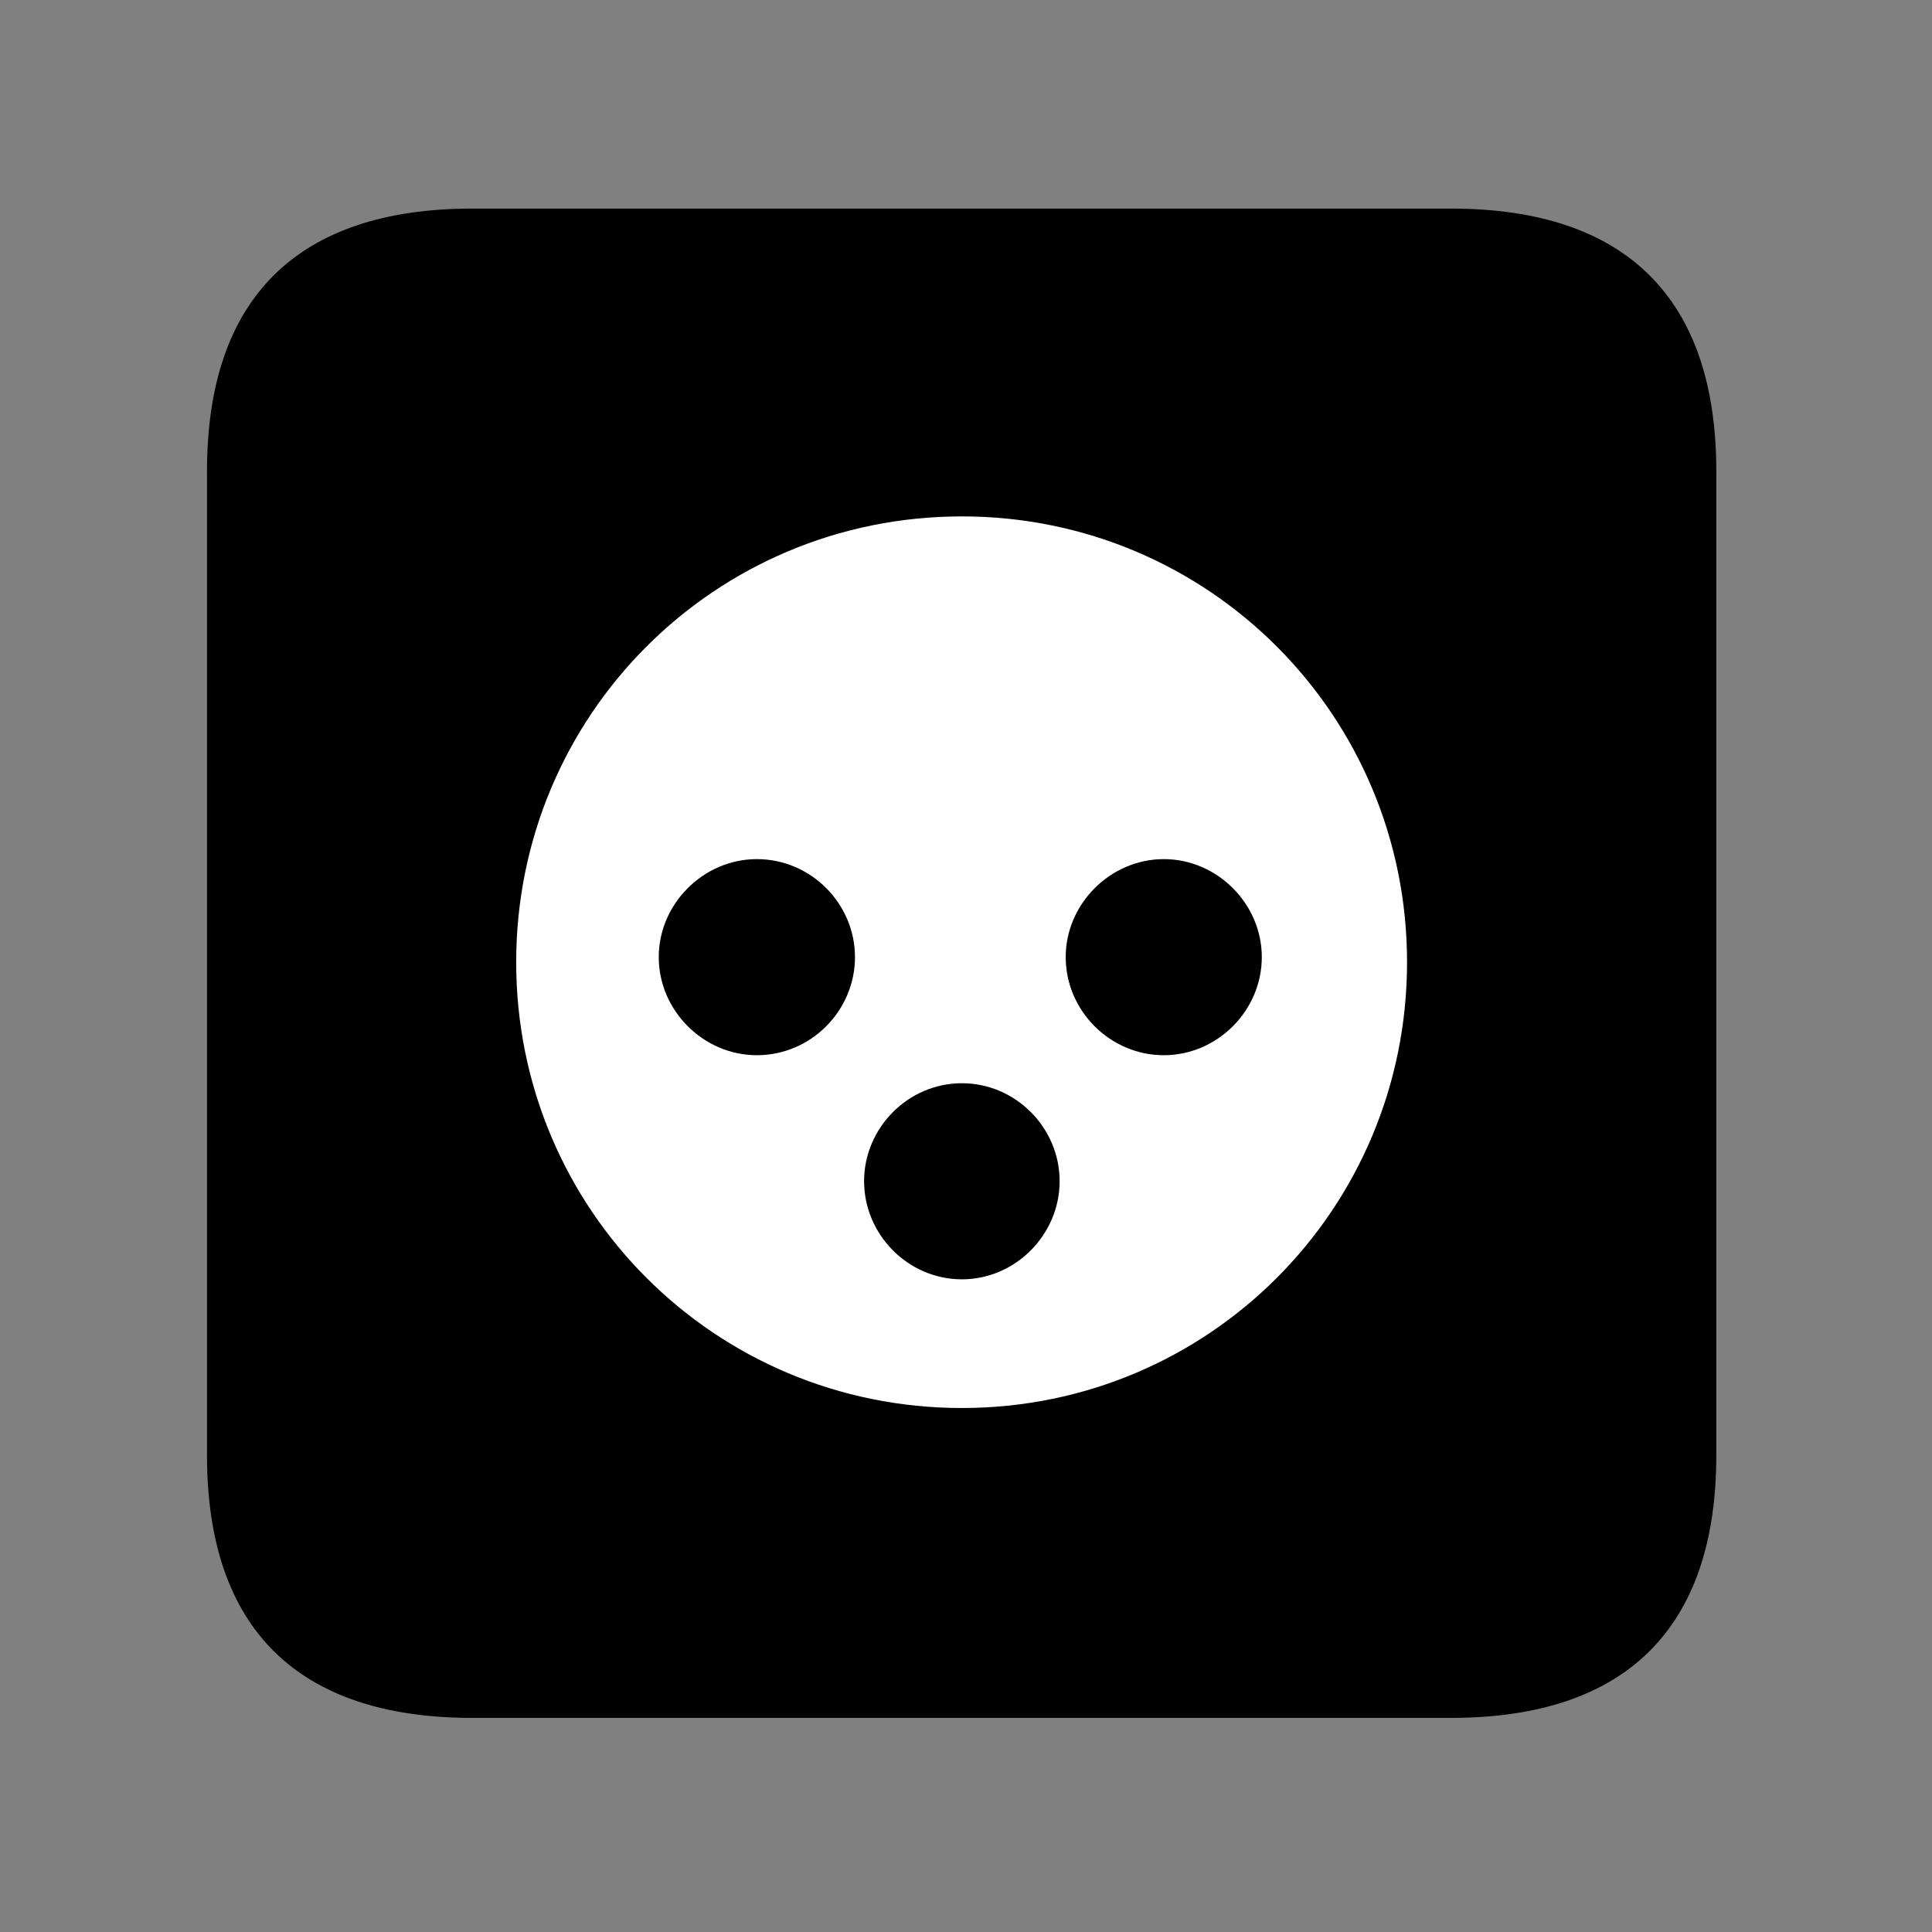 <svg width="28" height="28" viewBox="0 0 28 28" fill="none" xmlns="http://www.w3.org/2000/svg">
<rect x="0" y="0" width="28" height="28" fill="#808080" stroke="none"/>
<path d="M6.844 24.897H21.029C23.569 24.897 24.874 23.592 24.874 21.091V6.829C24.874 4.327 23.569 3.023 21.029 3.023H6.844C4.315 3.023 3 4.317 3 6.829V21.091C3 23.602 4.315 24.897 6.844 24.897Z" fill="black"/>
<path d="M13.941 20.406C10.356 20.406 7.481 17.522 7.481 13.945C7.481 10.368 10.356 7.484 13.941 7.484C17.517 7.484 20.392 10.368 20.392 13.945C20.392 17.522 17.517 20.406 13.941 20.406ZM10.969 15.293C11.754 15.293 12.391 14.647 12.391 13.871C12.391 13.098 11.754 12.451 10.969 12.451C10.195 12.451 9.547 13.098 9.547 13.871C9.547 14.647 10.195 15.293 10.969 15.293ZM16.867 15.293C17.642 15.293 18.287 14.647 18.287 13.871C18.287 13.098 17.64 12.451 16.867 12.451C16.093 12.451 15.445 13.098 15.445 13.871C15.445 14.649 16.089 15.293 16.867 15.293ZM13.941 18.541C14.718 18.541 15.357 17.892 15.357 17.119C15.357 16.343 14.718 15.699 13.941 15.699C13.16 15.699 12.523 16.346 12.523 17.119C12.523 17.892 13.16 18.541 13.941 18.541Z" fill="white"/>
</svg>
